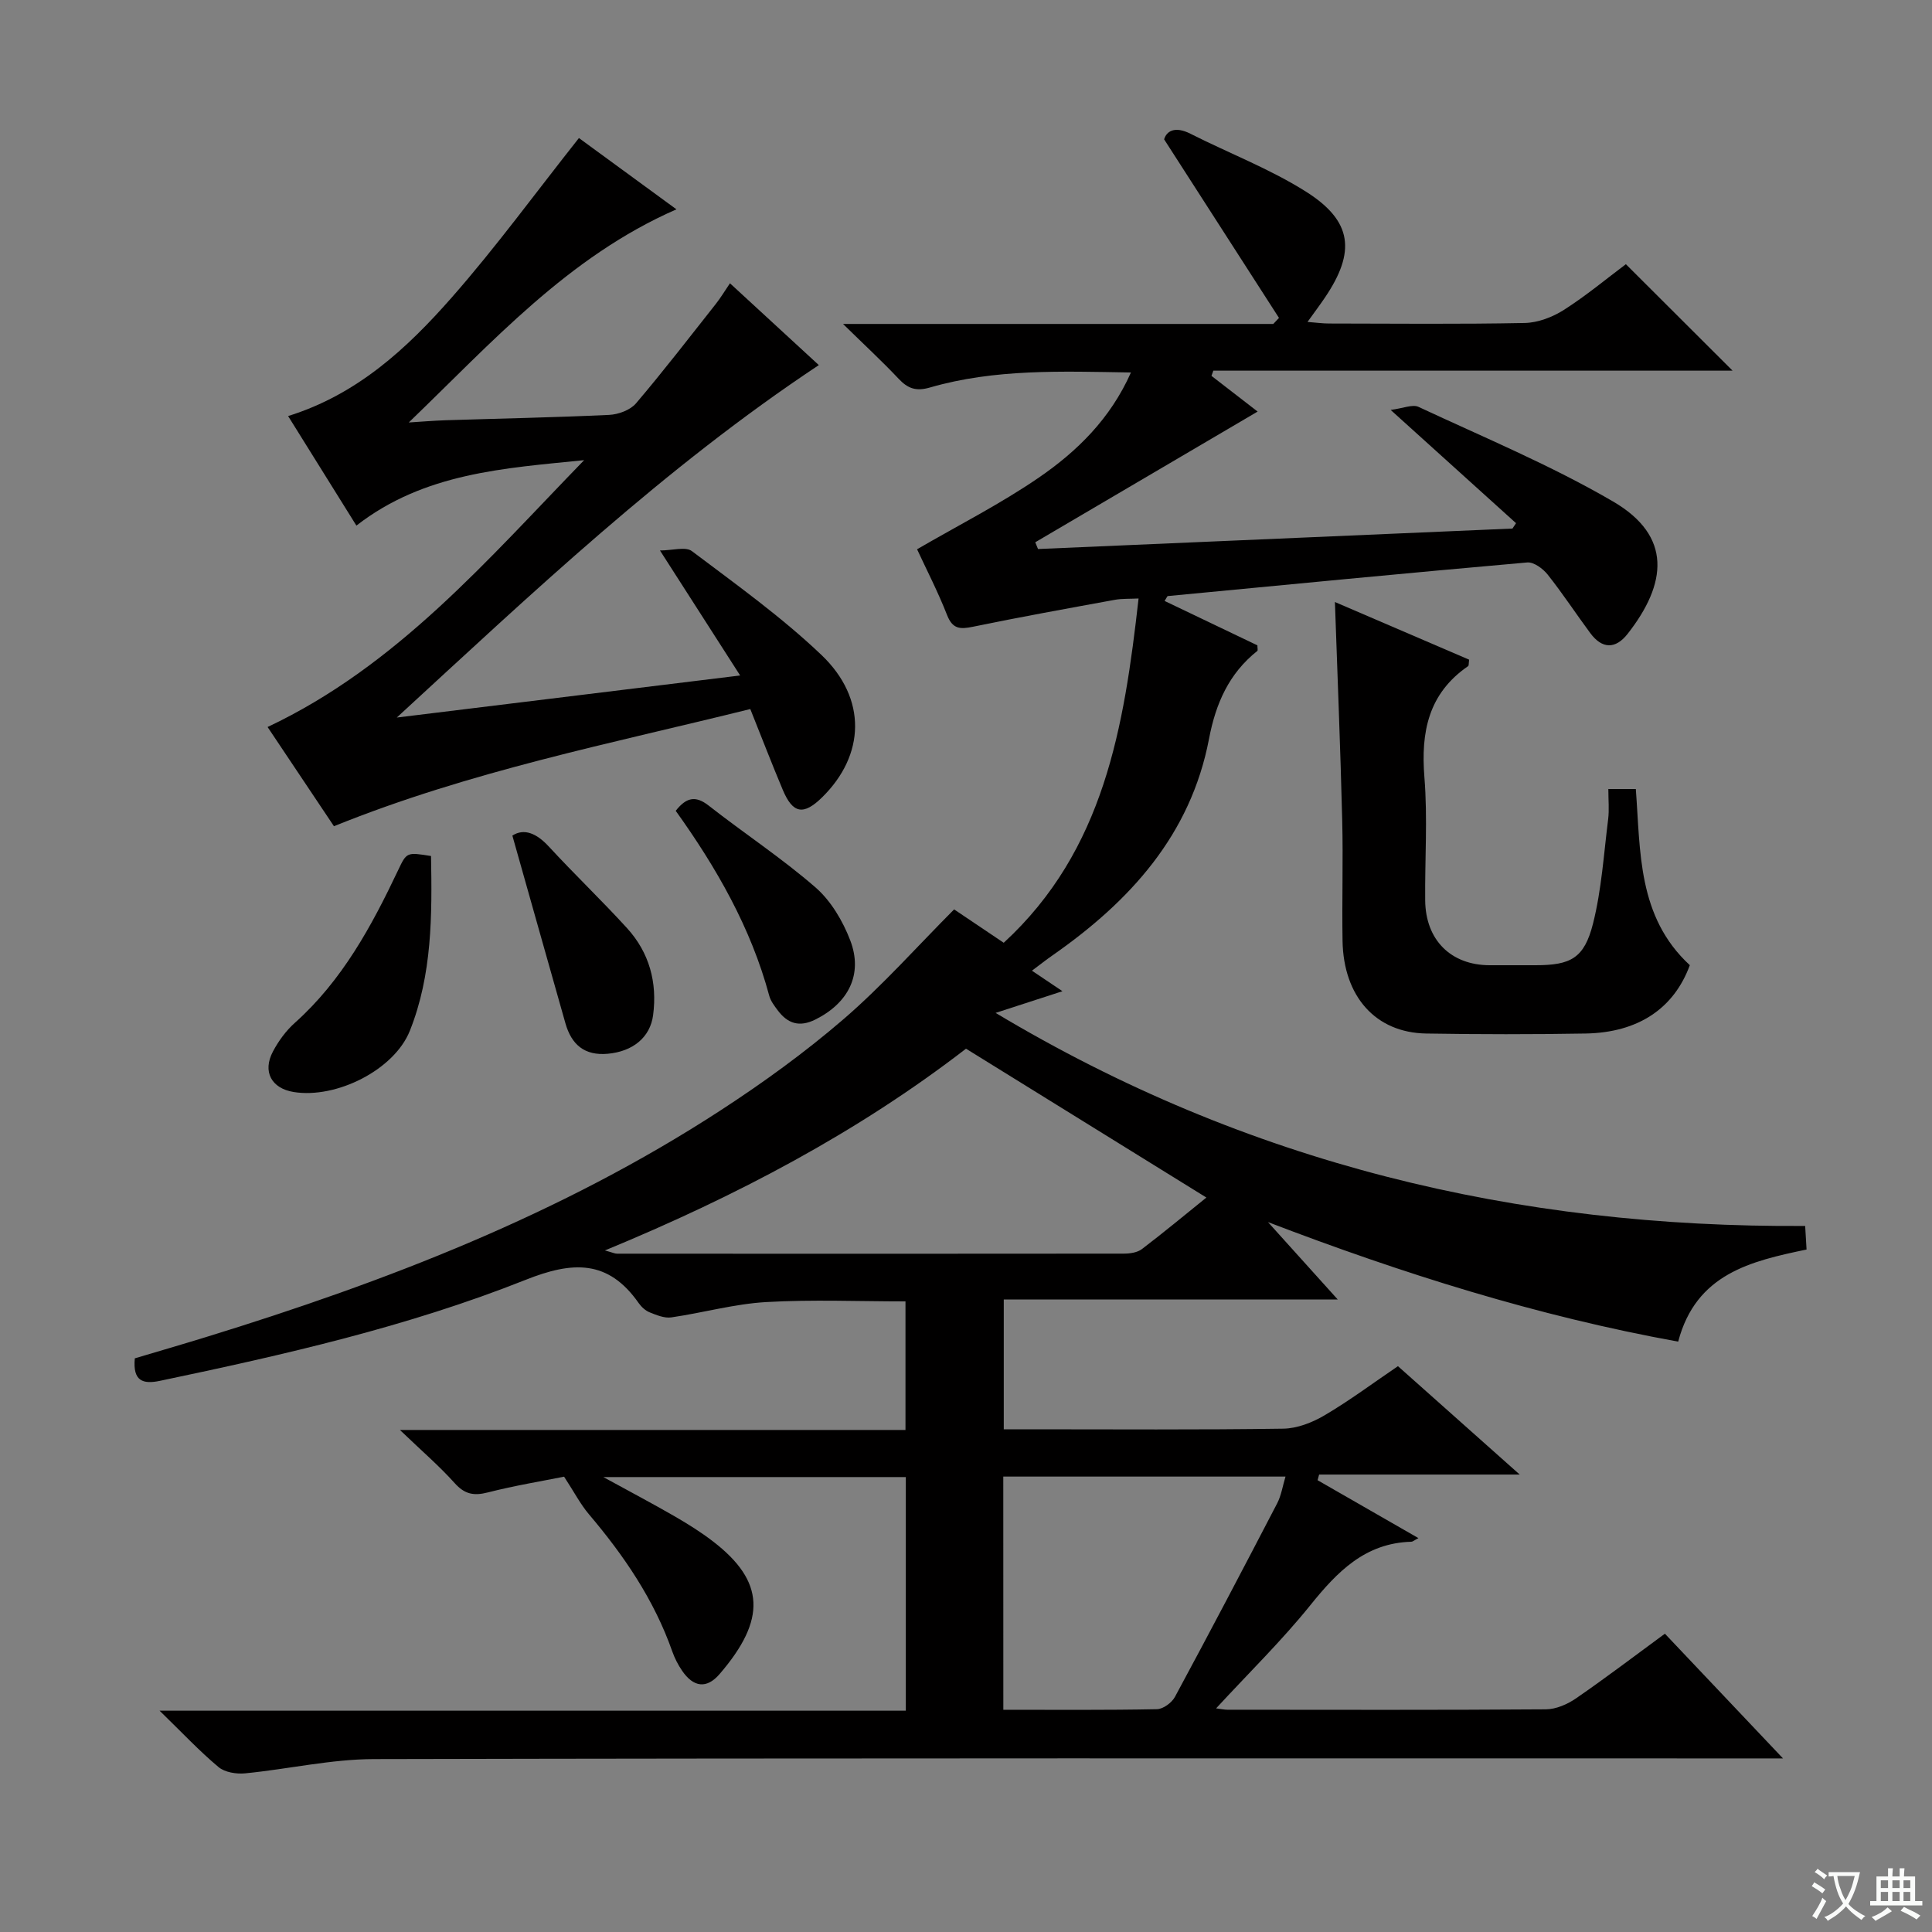 <svg enable-background="new 0 0 400 400" viewBox="0 0 400 400" xmlns="http://www.w3.org/2000/svg"><rect x="0" y="0" width="400" height="400" fill="#808080" stroke="none"/><path d="m377.9 391.2c-.2.3-.4.5-.6.8-.7-.6-1.4-1-2.2-1.5.2-.3.4-.5.5-.8.6.4 1.4.8 2.3 1.5zm-1.8 6.1c-.2-.2-.5-.4-.9-.6.4-.6.8-1.2 1.2-1.9s.7-1.3.9-1.9c.3.3.5.5.8.7-.7 1.3-1.4 2.6-2 3.7zm2.2-9c-.3.3-.5.5-.6.8-.6-.6-1.3-1.1-2-1.5.3-.3.5-.5.6-.7.6.5 1.3.9 2 1.4zm.3.2v-.9h2 4.5c-.3 1.3-.6 2.5-1 3.6s-.9 2.1-1.4 3c.4.5 1 1 1.6 1.4s1.2.8 1.9 1.1c-.3.2-.5.4-.8.8-.4-.3-1-.7-1.6-1.2s-1.2-1.1-1.6-1.6c-.5.6-1.1 1.1-1.7 1.6s-1.4.9-2.1 1.4c-.1-.3-.3-.5-.7-.8.6-.2 1.2-.5 1.9-1s1.4-1.1 2-1.8c-.5-.8-.9-1.6-1.2-2.5s-.6-2-.8-3.2c-.4.1-.7.1-1 .1zm2.5 2.7c.3 1 .7 1.7 1 2.2.3-.5.6-1.1 1-2s.6-1.9.9-3h-3.2-.4c.1.9.3 1.8.7 2.8z" fill="#fafbfa"/><path d="m396.5 388.5v1.5 3.6h1.5v.9c-.4 0-1 0-1.7 0h-7.9c-.5 0-.9 0-1.2 0v-.9h1.3v-3.5c0-.7 0-1.2 0-1.6h2.4c0-.8 0-1.4 0-1.7h1c0 .3-.1.8-.1 1.7h1.5c0-.8 0-1.4 0-1.7h1c0 .3-.1.9-.1 1.7zm-8.2 9.2c-.2-.3-.5-.5-.8-.8.8-.3 1.4-.6 1.9-.9s1-.7 1.4-1.1c.3.3.6.5.9.8-1.6 1-2.8 1.6-3.4 2zm2.6-6.8v-1.6h-1.5v1.6zm0 2.7v-1.9h-1.5v1.9zm2.4-2.7v-1.6h-1.5v1.6zm0 2.7v-1.9h-1.5v1.9zm.2 2 .7-.8c.4.2.9.5 1.6.8s1.3.7 1.8 1c-.3.3-.5.5-.8.8-.4-.3-1.5-1-3.3-1.8zm2-4.7v-1.6h-1.4v1.6zm0 2.7v-1.9h-1.4v1.9z" fill="#fafbfa"/><g fill="#010000"><path d="m293.67 318.45c-.88.46-1.17.74-1.46.75-9.58.26-15.34 6.21-20.92 13.14-5.9 7.33-12.68 13.95-19.51 21.36 1.13.14 1.72.28 2.3.28 22 .01 44 .08 65.99-.08 2.11-.02 4.48-1.06 6.27-2.3 6.14-4.23 12.08-8.75 18.36-13.36 7.93 8.38 15.68 16.56 24.45 25.82-3.06 0-4.91 0-6.77 0-94.99 0-189.98-.08-284.97.14-8.88.02-17.75 2.08-26.64 2.95-1.82.18-4.22-.2-5.53-1.3-3.95-3.3-7.49-7.09-12.2-11.67h154.5c0-16.44 0-32.2 0-48.37-20.54 0-41.04 0-62.63 0 5.58 3.06 10.24 5.51 14.79 8.14 2.73 1.58 5.44 3.27 7.93 5.19 10.73 8.26 11.09 16.15 1.36 27.45-2.71 3.15-5.44 2.73-7.78-.7-.84-1.23-1.54-2.6-2.03-4-3.76-10.69-10-19.83-17.26-28.39-1.75-2.07-3.02-4.54-5.13-7.77-4.47.9-10.19 1.83-15.78 3.26-2.91.75-4.81.38-6.87-1.92-3.17-3.54-6.81-6.66-11.34-11.01h104.67c0-9.04 0-17.6 0-26.62-9.68 0-19.29-.41-28.86.14-6.57.38-13.06 2.22-19.61 3.17-1.43.21-3.06-.47-4.49-1.04-.88-.35-1.71-1.12-2.27-1.91-6.33-9.05-13.69-8.7-23.45-4.81-24.4 9.7-50.02 15.52-75.69 20.9-3.49.73-5.64.08-5.19-4.66 4.73-1.41 9.76-2.87 14.76-4.41 37.29-11.48 73.51-25.47 106.41-46.86 8.91-5.79 17.59-12.08 25.63-19.01 8.03-6.93 15.13-14.94 22.83-22.67 3.45 2.32 6.72 4.53 10.27 6.91 20.81-19.14 24.91-44.61 27.92-71.28-1.81.09-3.41 0-4.94.28-9.8 1.79-19.6 3.56-29.35 5.57-2.64.54-4.2.52-5.35-2.4-1.94-4.94-4.39-9.68-6.22-13.64 8.6-5 17.27-9.39 25.21-14.84 7.91-5.43 14.81-12.17 19.07-21.76-14.4-.24-28.19-.78-41.62 3.11-2.87.83-4.57.22-6.48-1.81-3.37-3.58-7-6.93-11.51-11.35h89.08c.39-.42.79-.83 1.18-1.25-7.74-12.04-15.49-24.07-23.78-36.97.47-1.63 2.14-2.83 5.43-1.17 7.98 4.04 16.46 7.27 23.97 12.02 9.6 6.08 10.3 12.43 3.9 21.9-1.02 1.51-2.12 2.97-3.61 5.05 1.77.14 3.13.33 4.49.33 13.5.02 27 .16 40.49-.11 2.74-.06 5.76-1.22 8.1-2.71 4.61-2.94 8.85-6.48 12.83-9.46 7.46 7.44 14.72 14.68 22.09 22.04-35.57 0-71.53 0-107.5 0-.13.36-.26.72-.39 1.08 3.2 2.47 6.39 4.94 9.56 7.39-15.44 9.07-30.74 18.06-46.04 27.06.19.47.38.94.57 1.4 32.74-1.41 65.49-2.82 98.23-4.24.25-.37.49-.74.74-1.11-8.26-7.46-16.53-14.93-25.96-23.45 2.6-.33 4.53-1.21 5.77-.63 13.53 6.32 27.42 12.09 40.28 19.59 12.3 7.18 11.14 17.02 3.03 27.38-2.53 3.24-5.31 3.18-7.77-.16-2.97-4.01-5.71-8.2-8.81-12.1-.97-1.22-2.87-2.62-4.22-2.5-24.82 2.18-49.62 4.59-74.43 6.96-.1.01-.17.26-.65 1.01 6.48 3.1 12.91 6.18 19.21 9.19 0 .58.13 1.04-.02 1.16-5.87 4.67-8.6 10.87-9.99 18.17-3.8 19.93-16.4 33.69-32.44 44.88-1.31.91-2.57 1.91-4.23 3.15 2.13 1.43 3.85 2.59 6.32 4.25-4.71 1.53-8.69 2.82-13.84 4.49 52.07 31.2 107.86 44.51 167.61 44.11.1 1.75.19 3.16.29 4.88-11.54 2.41-22.88 5.01-26.58 19.07-29.15-5.27-57.15-14.12-84.93-24.75 4.57 5.07 9.14 10.14 14.44 16.02-23.65 0-46.2 0-69.14 0v26.88h5.37c17.5 0 35 .13 52.49-.13 2.9-.04 6.05-1.28 8.6-2.79 5.14-3.03 9.95-6.62 15.15-10.15 8.06 7.18 16.06 14.3 25.21 22.44-14.84 0-28.19 0-41.53 0-.11.39-.21.78-.32 1.17 6.76 3.9 13.54 7.79 20.88 11.99zm-93.67-101.33c-22.37 17.26-47.46 30.51-74.76 41.77 1.61.44 2.06.67 2.5.67 34.98.02 69.95.03 104.93-.01 1.27 0 2.8-.22 3.75-.94 4.59-3.49 9.02-7.18 13.35-10.67-16.69-10.34-33.06-20.47-49.77-30.82zm7.73 136.87c10.84 0 21.33.09 31.81-.12 1.29-.03 3.08-1.35 3.73-2.57 7.17-13.28 14.19-26.65 21.15-40.04.85-1.63 1.13-3.56 1.73-5.55-19.92 0-39.01 0-58.43 0 .01 16.06.01 31.81.01 48.28z"/><path d="m69.14 171.06c-4.48-6.7-8.99-13.43-13.74-20.54 26.83-12.66 45.51-34.64 65.54-55.25-16.51 1.68-33.09 2.61-47.15 13.55-4.84-7.77-9.37-15.03-14.14-22.68 14.35-4.47 24.63-14.03 33.87-24.54 9.18-10.44 17.4-21.73 26.34-33.02 6.25 4.57 13.04 9.53 20.19 14.76-22.46 9.82-38.2 27.57-55.42 44.13 2.52-.16 5.04-.37 7.56-.46 11.31-.36 22.62-.58 33.92-1.11 1.92-.09 4.37-.99 5.56-2.38 5.7-6.7 11.07-13.68 16.53-20.59 1-1.27 1.84-2.67 2.93-4.28 6.16 5.67 12.01 11.05 18.4 16.94-31.93 21.18-59.35 47.2-87.38 72.97 23.26-2.85 46.53-5.7 71.09-8.71-5.62-8.77-10.7-16.69-16.6-25.88 2.59 0 5.3-.86 6.62.14 9.14 6.89 18.53 13.61 26.8 21.48 9.51 9.06 9.05 20.76.14 29.5-3.82 3.75-6.04 3.39-8.11-1.5-2.25-5.34-4.33-10.75-6.75-16.79-28.8 7.15-57.91 12.82-86.2 24.26z"/><path d="m276.38 124.64c9.05 3.89 18.47 7.93 27.79 11.94-.11.75-.04 1.22-.22 1.34-8.21 5.65-9.8 13.61-9.04 23.02.68 8.44.08 16.99.16 25.48.08 8.2 5.32 13.4 13.34 13.42 3.17.01 6.33 0 9.5 0 7.29 0 10.09-1.43 11.91-8.63 1.77-7.02 2.22-14.37 3.13-21.59.24-1.95.04-3.96.04-6.26h5.69c.98 12.94.32 26.45 11.18 36.47-3.27 8.92-10.64 13.96-21.59 14.15-11 .19-22 .18-32.99 0-10.45-.17-17.12-7.63-17.32-19.18-.14-8.33.14-16.67-.07-24.99-.37-14.95-.98-29.87-1.51-45.17z"/><path d="m89.24 177.23c.22 12.23.26 24.52-4.38 36.17-3.23 8.11-15.23 14.12-24.05 12.69-4.61-.74-6.52-4.22-4.29-8.41 1.15-2.16 2.69-4.28 4.51-5.9 9.79-8.75 15.87-19.96 21.38-31.58 1.79-3.78 1.79-3.78 6.83-2.97z"/><path d="m139.9 167.87c2.13-2.71 4.04-3.26 6.81-1.09 7.31 5.73 15.12 10.86 22.12 16.94 3.2 2.78 5.67 6.96 7.21 10.99 2.69 7.04-.42 12.98-7.22 16.37-3.31 1.65-5.74.85-7.8-1.9-.69-.93-1.46-1.92-1.75-3-3.8-14.14-10.98-26.6-19.37-38.31z"/><path d="m106.08 173c2.38-1.54 4.96-.54 7.54 2.26 5.29 5.74 10.95 11.14 16.2 16.9 4.61 5.06 6.29 11.23 5.4 18.01-.61 4.64-4.23 7.53-9.38 8-4.84.44-7.52-1.91-8.77-6.29-3.65-12.84-7.26-25.7-10.99-38.88z"/></g></svg>